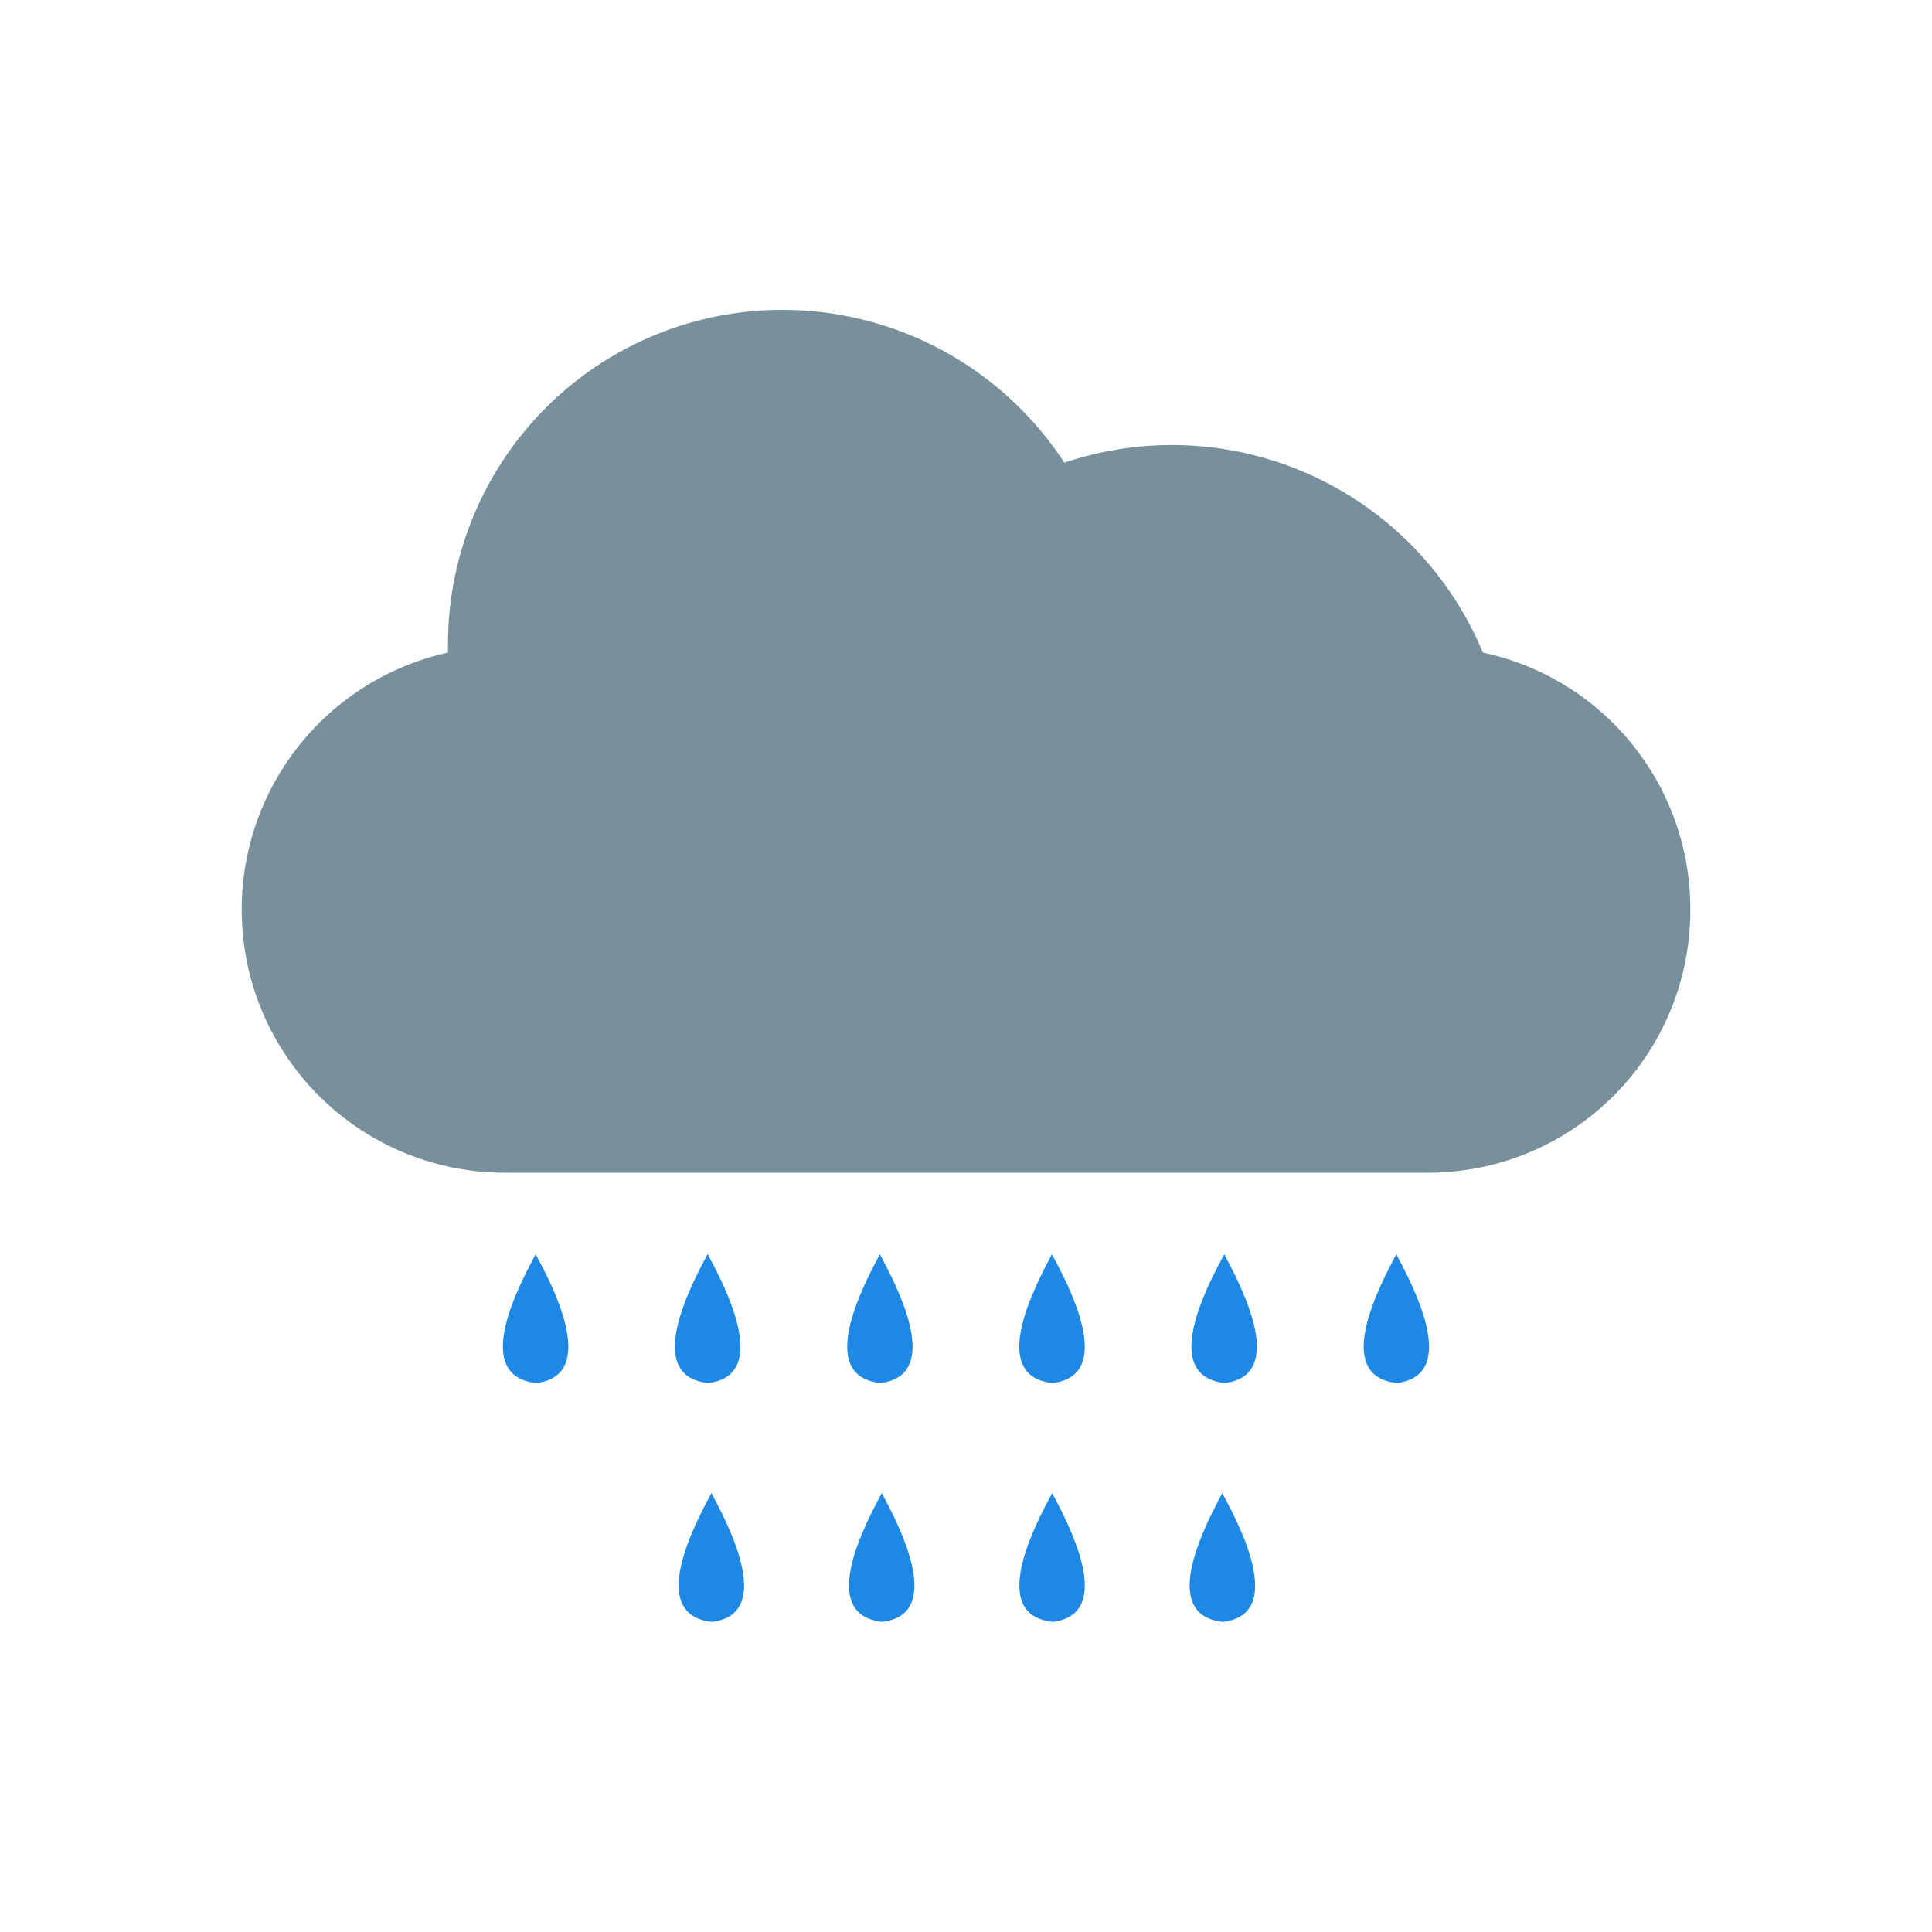 <svg xmlns="http://www.w3.org/2000/svg" width="655.359" height="655.359" fill-rule="evenodd" clip-rule="evenodd" image-rendering="optimizeQuality" shape-rendering="geometricPrecision" text-rendering="geometricPrecision" viewBox="0 0 6.827 6.827" id="rain"><path fill="#78909c" d="M1.583 2.28v.026a.93.93 0 0 0 .2 1.838h3.26a.927.927 0 0 0 .93-.93.926.926 0 0 0-.733-.908 1.19 1.19 0 0 0-1.479-.671 1.19 1.19 0 0 0-.993-.54A1.181 1.181 0 0 0 1.583 2.28z"></path><path fill="#1e88e5" d="M2.5 4.432c-.057.108-.228.428 0 .455h.005c.222-.03.053-.348-.004-.455zm1.217 0c-.057.108-.228.428 0 .455h.005c.222-.03.053-.348-.005-.455zm1.217 0c-.057.108-.228.428 0 .455h.004c.223-.03.053-.348-.004-.455zm-1.818.844c-.058.108-.229.428 0 .455h.004c.222-.03.053-.348-.004-.455zm1.203 0c-.057.108-.228.428 0 .455h.005c.222-.03.053-.348-.005-.455zm-2.426-.844c-.058.108-.229.428 0 .455h.004c.222-.03.053-.348-.004-.455zm1.216 0c-.057.108-.228.428 0 .455h.004c.223-.03.053-.348-.004-.455zm1.217 0c-.058.108-.229.428 0 .455h.004c.222-.03.053-.348-.004-.455zm-1.812.844c-.058.108-.229.428 0 .455h.004c.222-.03.053-.348-.004-.455zm1.204 0c-.058.108-.229.428 0 .455h.004c.222-.03.053-.348-.004-.455z"></path><path fill="none" d="M0 0h6.827v6.827H0z"></path></svg>